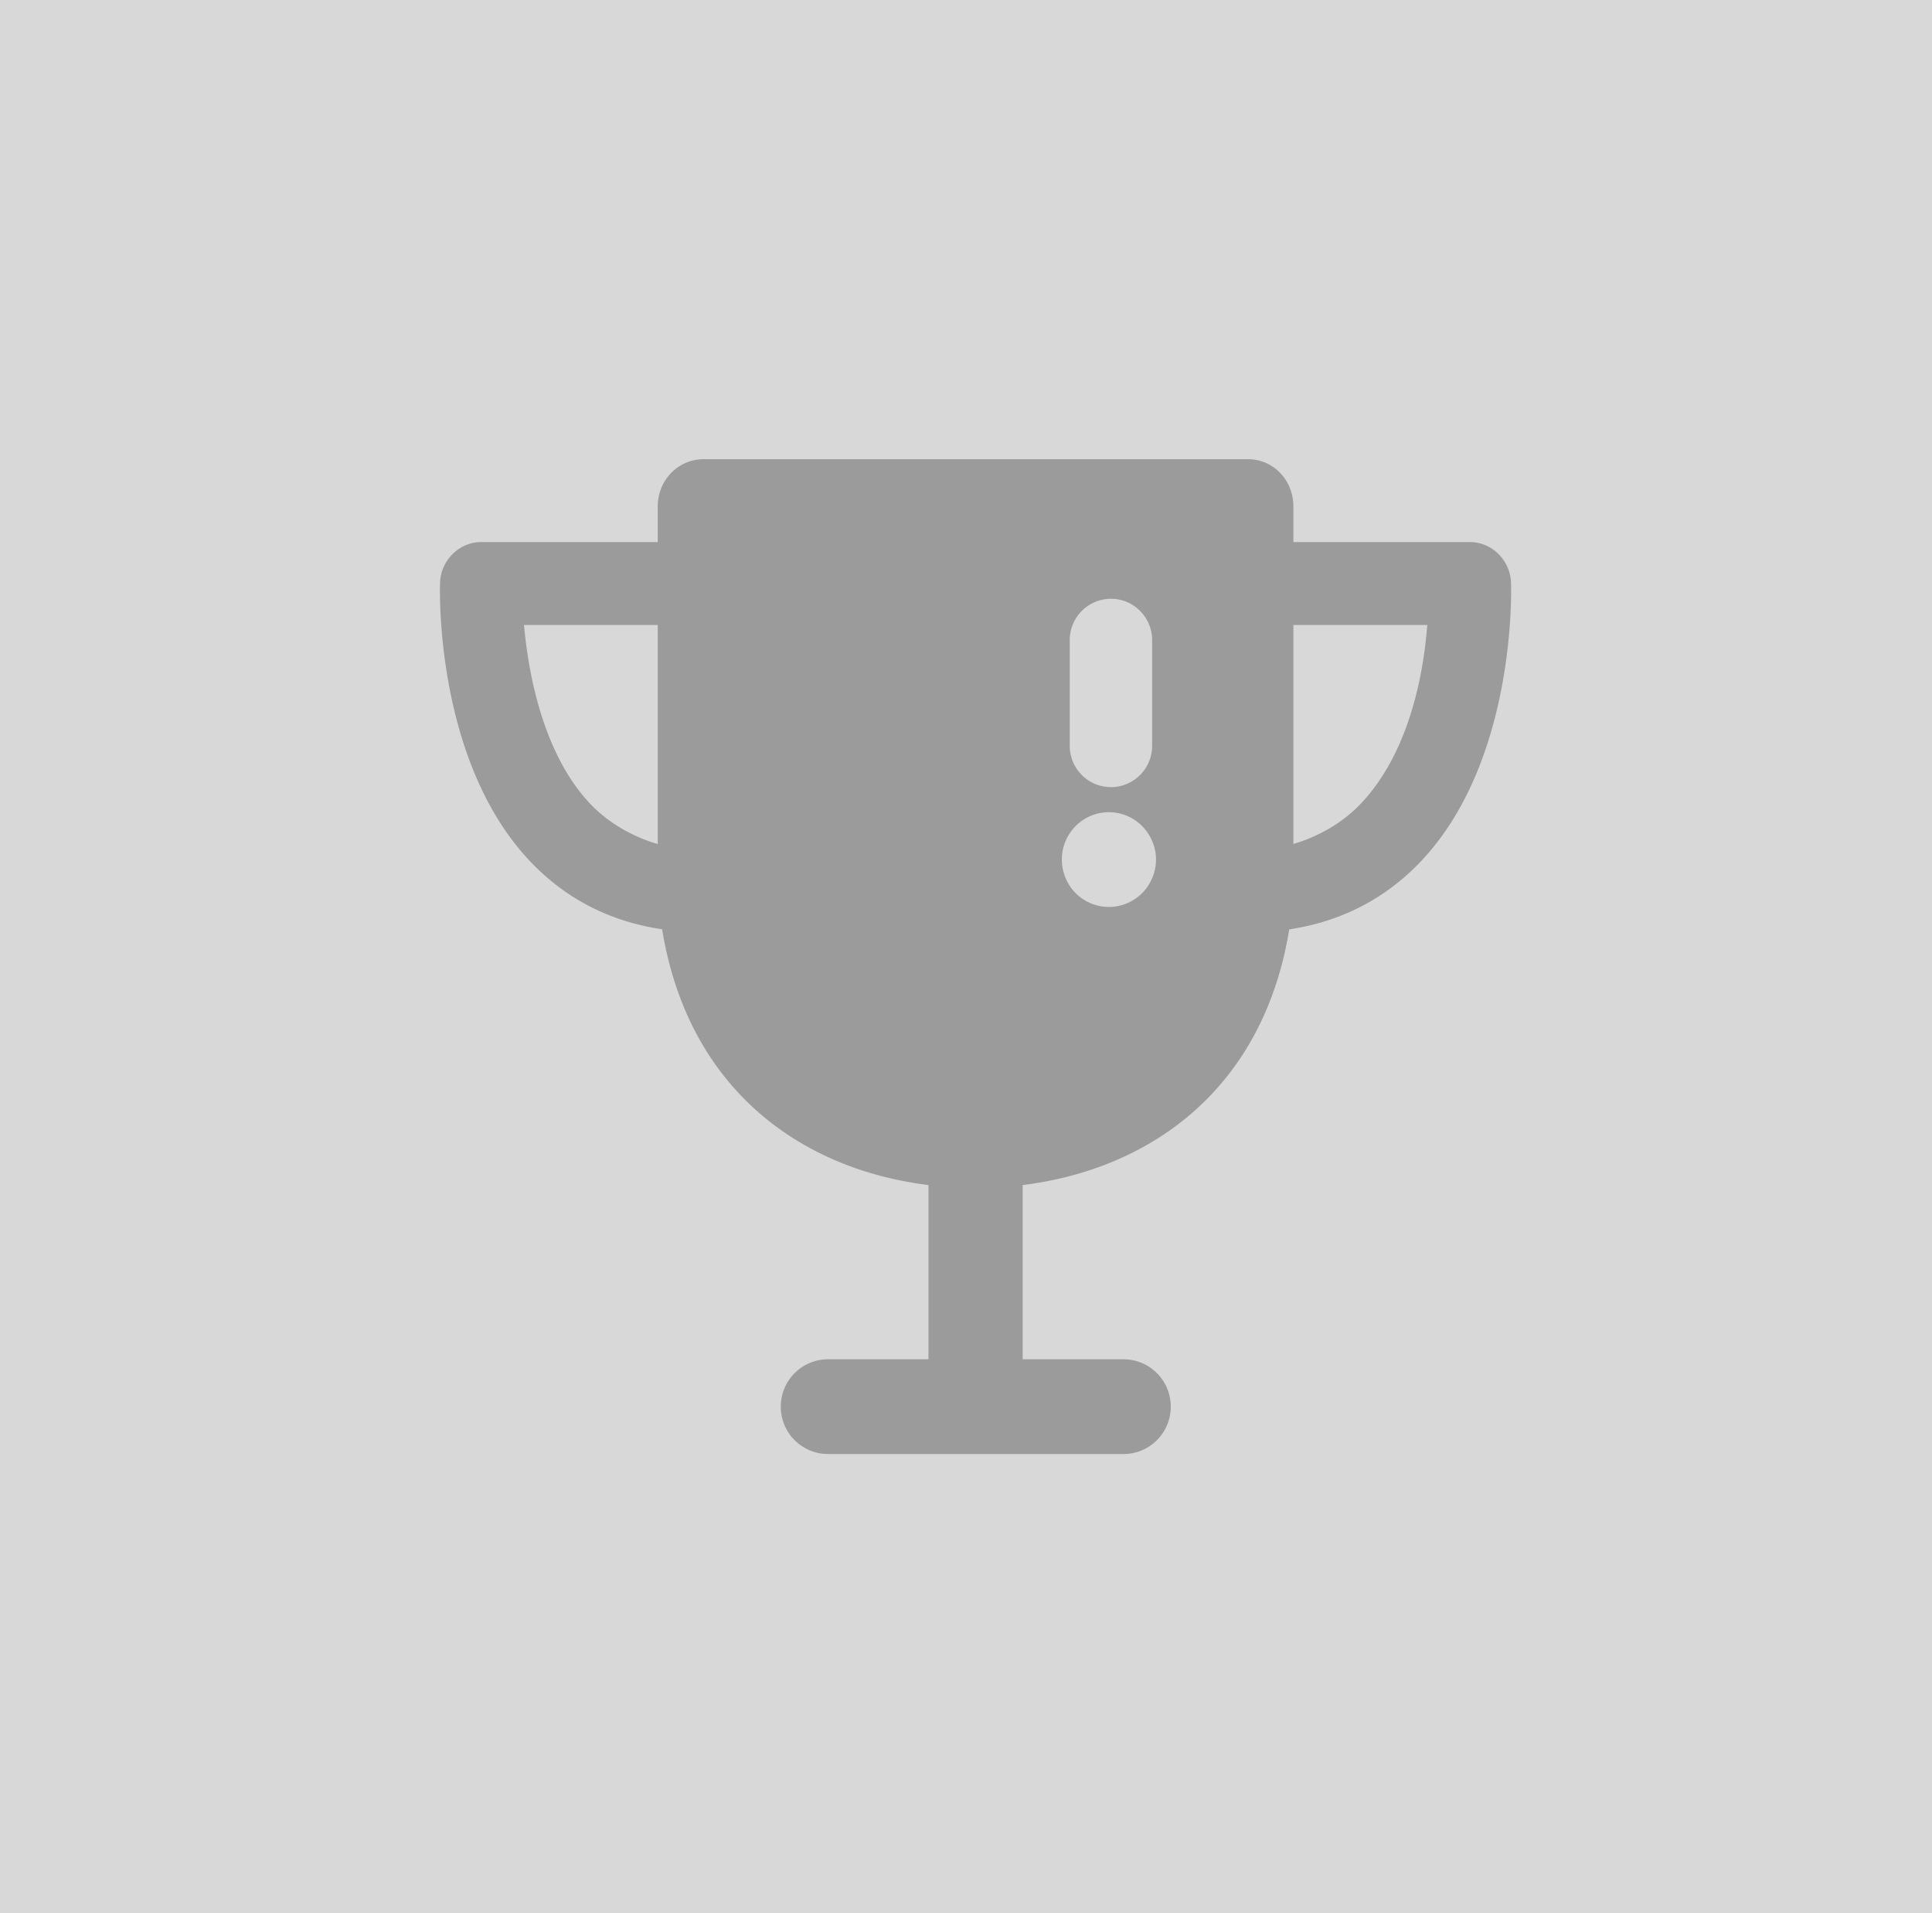 <svg xmlns="http://www.w3.org/2000/svg" width="101" height="100" viewBox="0 0 101 100">
    <g fill="none" fill-rule="evenodd">
        <path fill="#D8D8D8" d="M0 0h101v100H0z"/>
        <path fill="#9B9B9B" d="M74.615 32.667h-7v11.445c1.231-.356 2.521-1.06 3.486-2.066 2.379-2.479 3.272-6.284 3.514-9.38zm-40.23 11.45v-11.45h-6.99c.216 2.476.984 6.775 3.502 9.39.968 1.005 2.257 1.708 3.488 2.06zm33.013 4.46C66.05 56.85 60.23 61.101 53.462 61.942v9.106h5.281a2.469 2.469 0 0 1 2.461 2.476A2.469 2.469 0 0 1 58.744 76H43.28a2.469 2.469 0 0 1-2.462-2.476 2.469 2.469 0 0 1 2.462-2.476h5.258v-9.106c-6.77-.841-12.576-5.098-13.924-13.37-2.7-.399-4.998-1.568-6.85-3.499-5.027-5.238-4.772-14.236-4.76-14.616.041-1.165.993-2.124 2.153-2.124h9.227v-1.857c0-1.367 1.054-2.476 2.413-2.476h28.428c1.359 0 2.39 1.109 2.39 2.476v1.857h9.225c1.16 0 2.112.958 2.153 2.124.013.38.265 9.378-4.761 14.616-1.848 1.925-4.147 3.101-6.835 3.504zm-7.69-1.895a2.503 2.503 0 0 0 .725-1.752c0-.65-.264-1.288-.726-1.752a2.445 2.445 0 0 0-3.476 0 2.476 2.476 0 0 0-.72 1.752c0 .65.258 1.288.72 1.752a2.47 2.47 0 0 0 1.74.724c.647 0 1.28-.266 1.736-.724zm-3.785-13.218a2.16 2.16 0 0 1 2.154-2.167c1.19 0 2.154.97 2.154 2.167v5.513a2.16 2.16 0 0 1-2.154 2.166 2.16 2.16 0 0 1-2.154-2.166v-5.513z"/>
    </g>
</svg>
